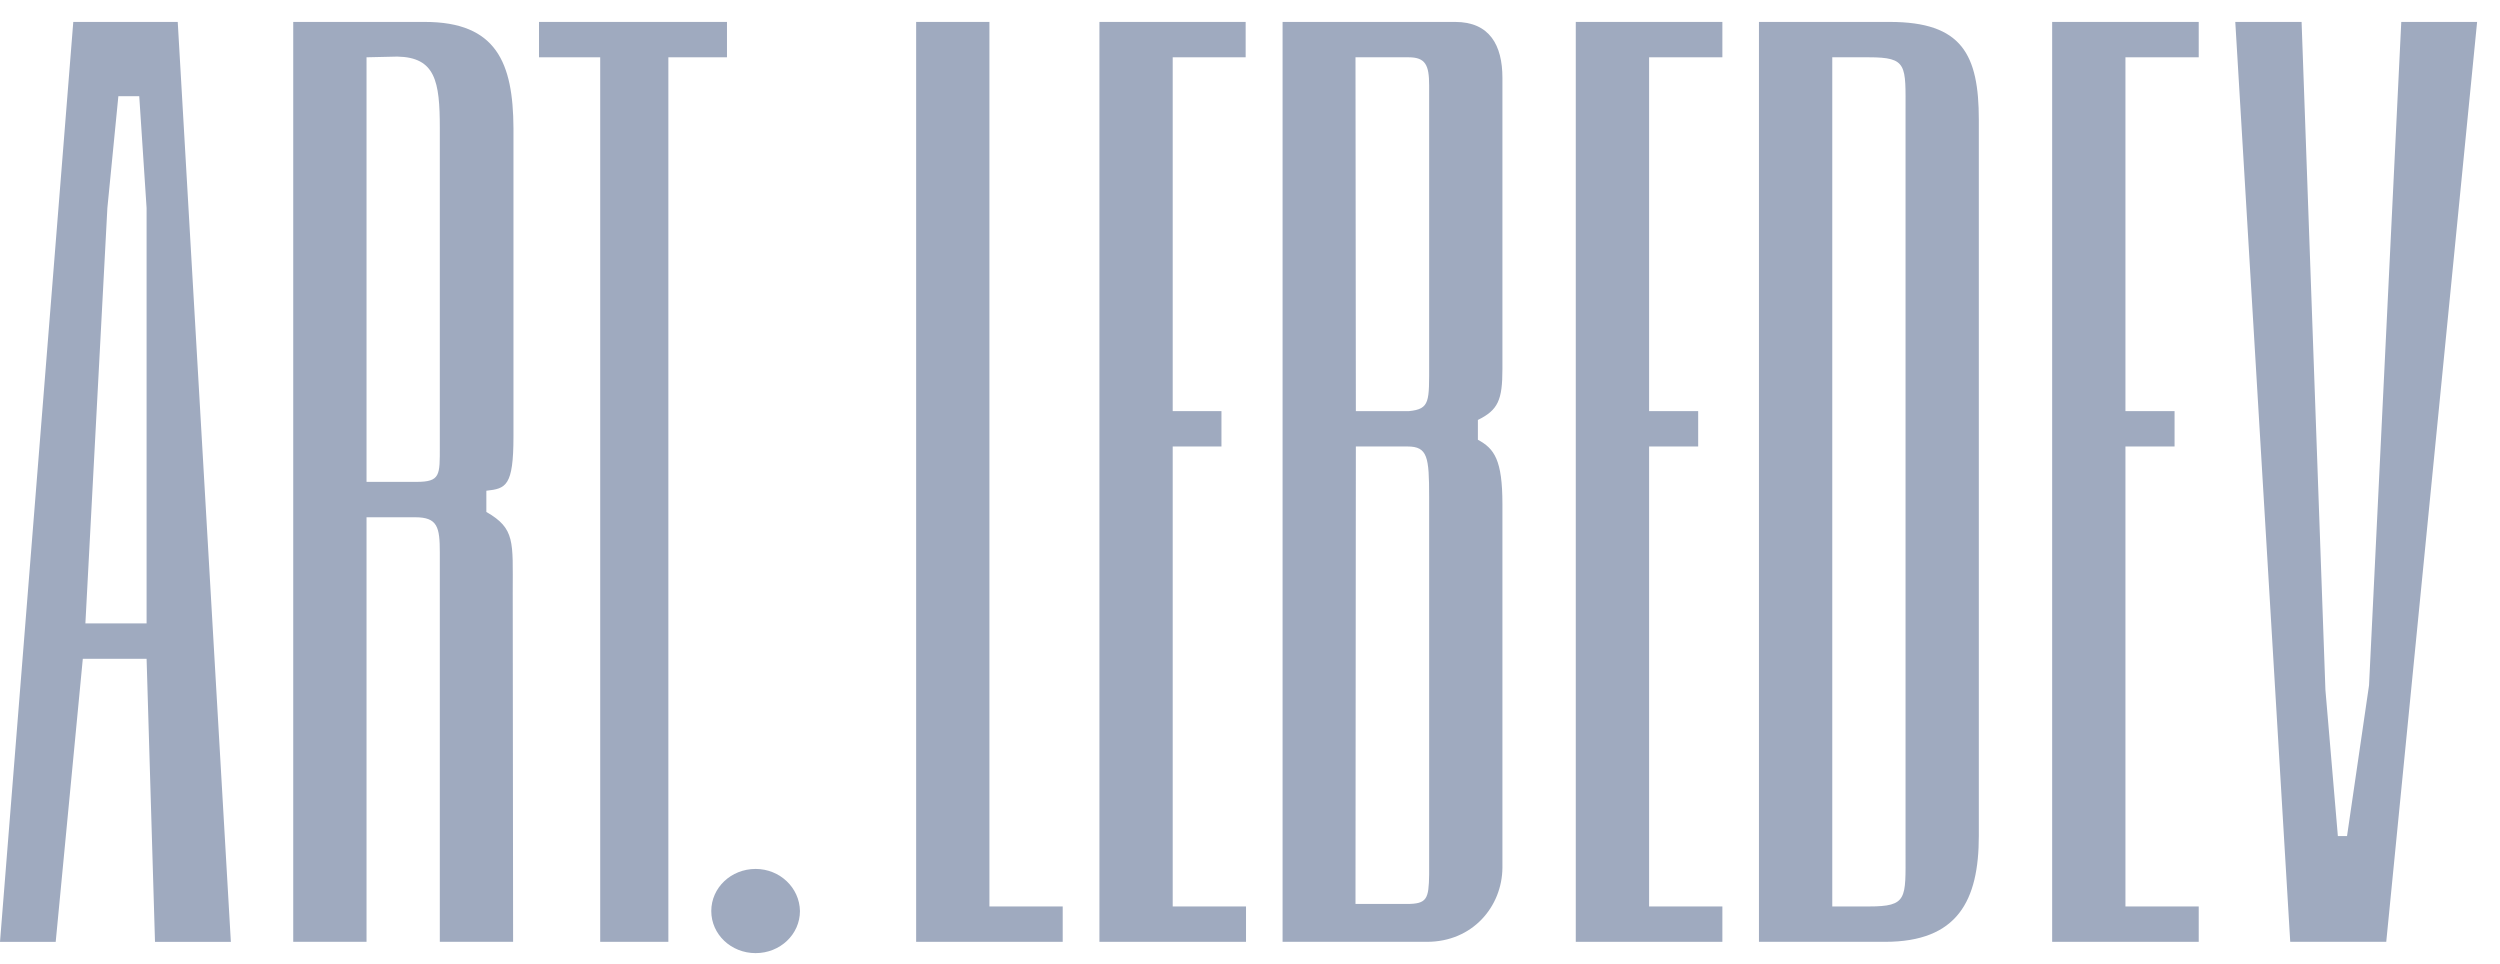 <svg width="96" height="37" viewBox="0 0 96 37" fill="none" xmlns="http://www.w3.org/2000/svg">
<path d="M90.971 26.316L90.126 32.104H89.774L89.296 26.493L88.381 0.842H85.835L87.945 36.166H91.632L95.121 0.842H92.209L90.971 26.316Z" fill="#9FAABF"/>
<path d="M72.568 0.842H67.544V36.166H72.385C75.171 36.166 75.987 34.59 75.987 32.09V4.605C75.987 2.091 75.34 0.842 72.568 0.842ZM73.173 32.715C73.173 34.509 73.257 34.808 71.766 34.808H70.359V2.2H71.766C73.257 2.2 73.173 2.499 73.173 4.293V32.715Z" fill="#9FAABF"/>
<path d="M78.803 36.166H84.431V34.808H81.617V17.145H83.503V15.787H81.617V2.2H84.431V0.842H78.803V36.166Z" fill="#9FAABF"/>
<path d="M2.814 0.842L0 36.167H2.139L3.18 25.297H5.629L5.952 36.167H8.865L6.825 0.842H2.814ZM3.279 23.939L4.123 7.988L4.545 3.695H5.347L5.629 7.988V23.939H3.279Z" fill="#9FAABF"/>
<path d="M37.994 0.842H35.18V36.166H40.808V34.808H37.994V0.842Z" fill="#9FAABF"/>
<path d="M42.218 36.166H47.847V34.808H45.032V17.145H46.904V15.787H45.032V2.2H47.833V0.842H42.218V36.166Z" fill="#9FAABF"/>
<path d="M20.698 2.2H23.048V36.166H25.665V2.2H27.916V0.842H20.698V2.2Z" fill="#9FAABF"/>
<path d="M29.016 33.367C28.073 33.367 27.313 34.087 27.313 34.984C27.313 35.88 28.073 36.6 29.016 36.6C29.958 36.6 30.718 35.88 30.718 34.984C30.704 34.087 29.944 33.367 29.016 33.367Z" fill="#9FAABF"/>
<path d="M55.878 0.842H49.251V36.166H54.795C56.553 36.166 57.679 34.808 57.693 33.327V19.36C57.693 17.662 57.384 17.227 56.751 16.887C56.751 16.765 56.751 16.262 56.751 16.126C57.524 15.746 57.693 15.365 57.693 14.17V2.988C57.693 1.738 57.201 0.842 55.878 0.842ZM54.879 33.585C54.865 34.522 54.795 34.712 54.021 34.712H52.051L52.065 17.145H54.049C54.823 17.145 54.879 17.553 54.879 19.075V33.585ZM54.879 13.939C54.879 15.42 54.921 15.705 54.105 15.787H52.065L52.051 2.2H54.091C54.738 2.2 54.879 2.499 54.879 3.274V13.939Z" fill="#9FAABF"/>
<path d="M16.312 0.842H11.26V36.166H14.075V19.863H15.946C16.804 19.863 16.889 20.243 16.889 21.221V36.166H19.703L19.689 22.729C19.689 20.8 19.788 20.297 18.676 19.659C18.676 19.238 18.676 18.979 18.676 18.844C19.422 18.762 19.717 18.68 19.717 16.765V4.917C19.703 2.418 19.07 0.842 16.312 0.842ZM16.889 17.145C16.889 18.246 16.917 18.504 15.988 18.504H14.075V2.2L15.257 2.173C16.72 2.2 16.889 3.124 16.889 4.917V17.145Z" fill="#9FAABF"/>
<path d="M60.51 36.166H66.139V34.808H63.325V17.145H65.21V15.787H63.325V2.2H66.139V0.842H60.51V36.166Z" fill="#9FAABF"/>
</svg>
